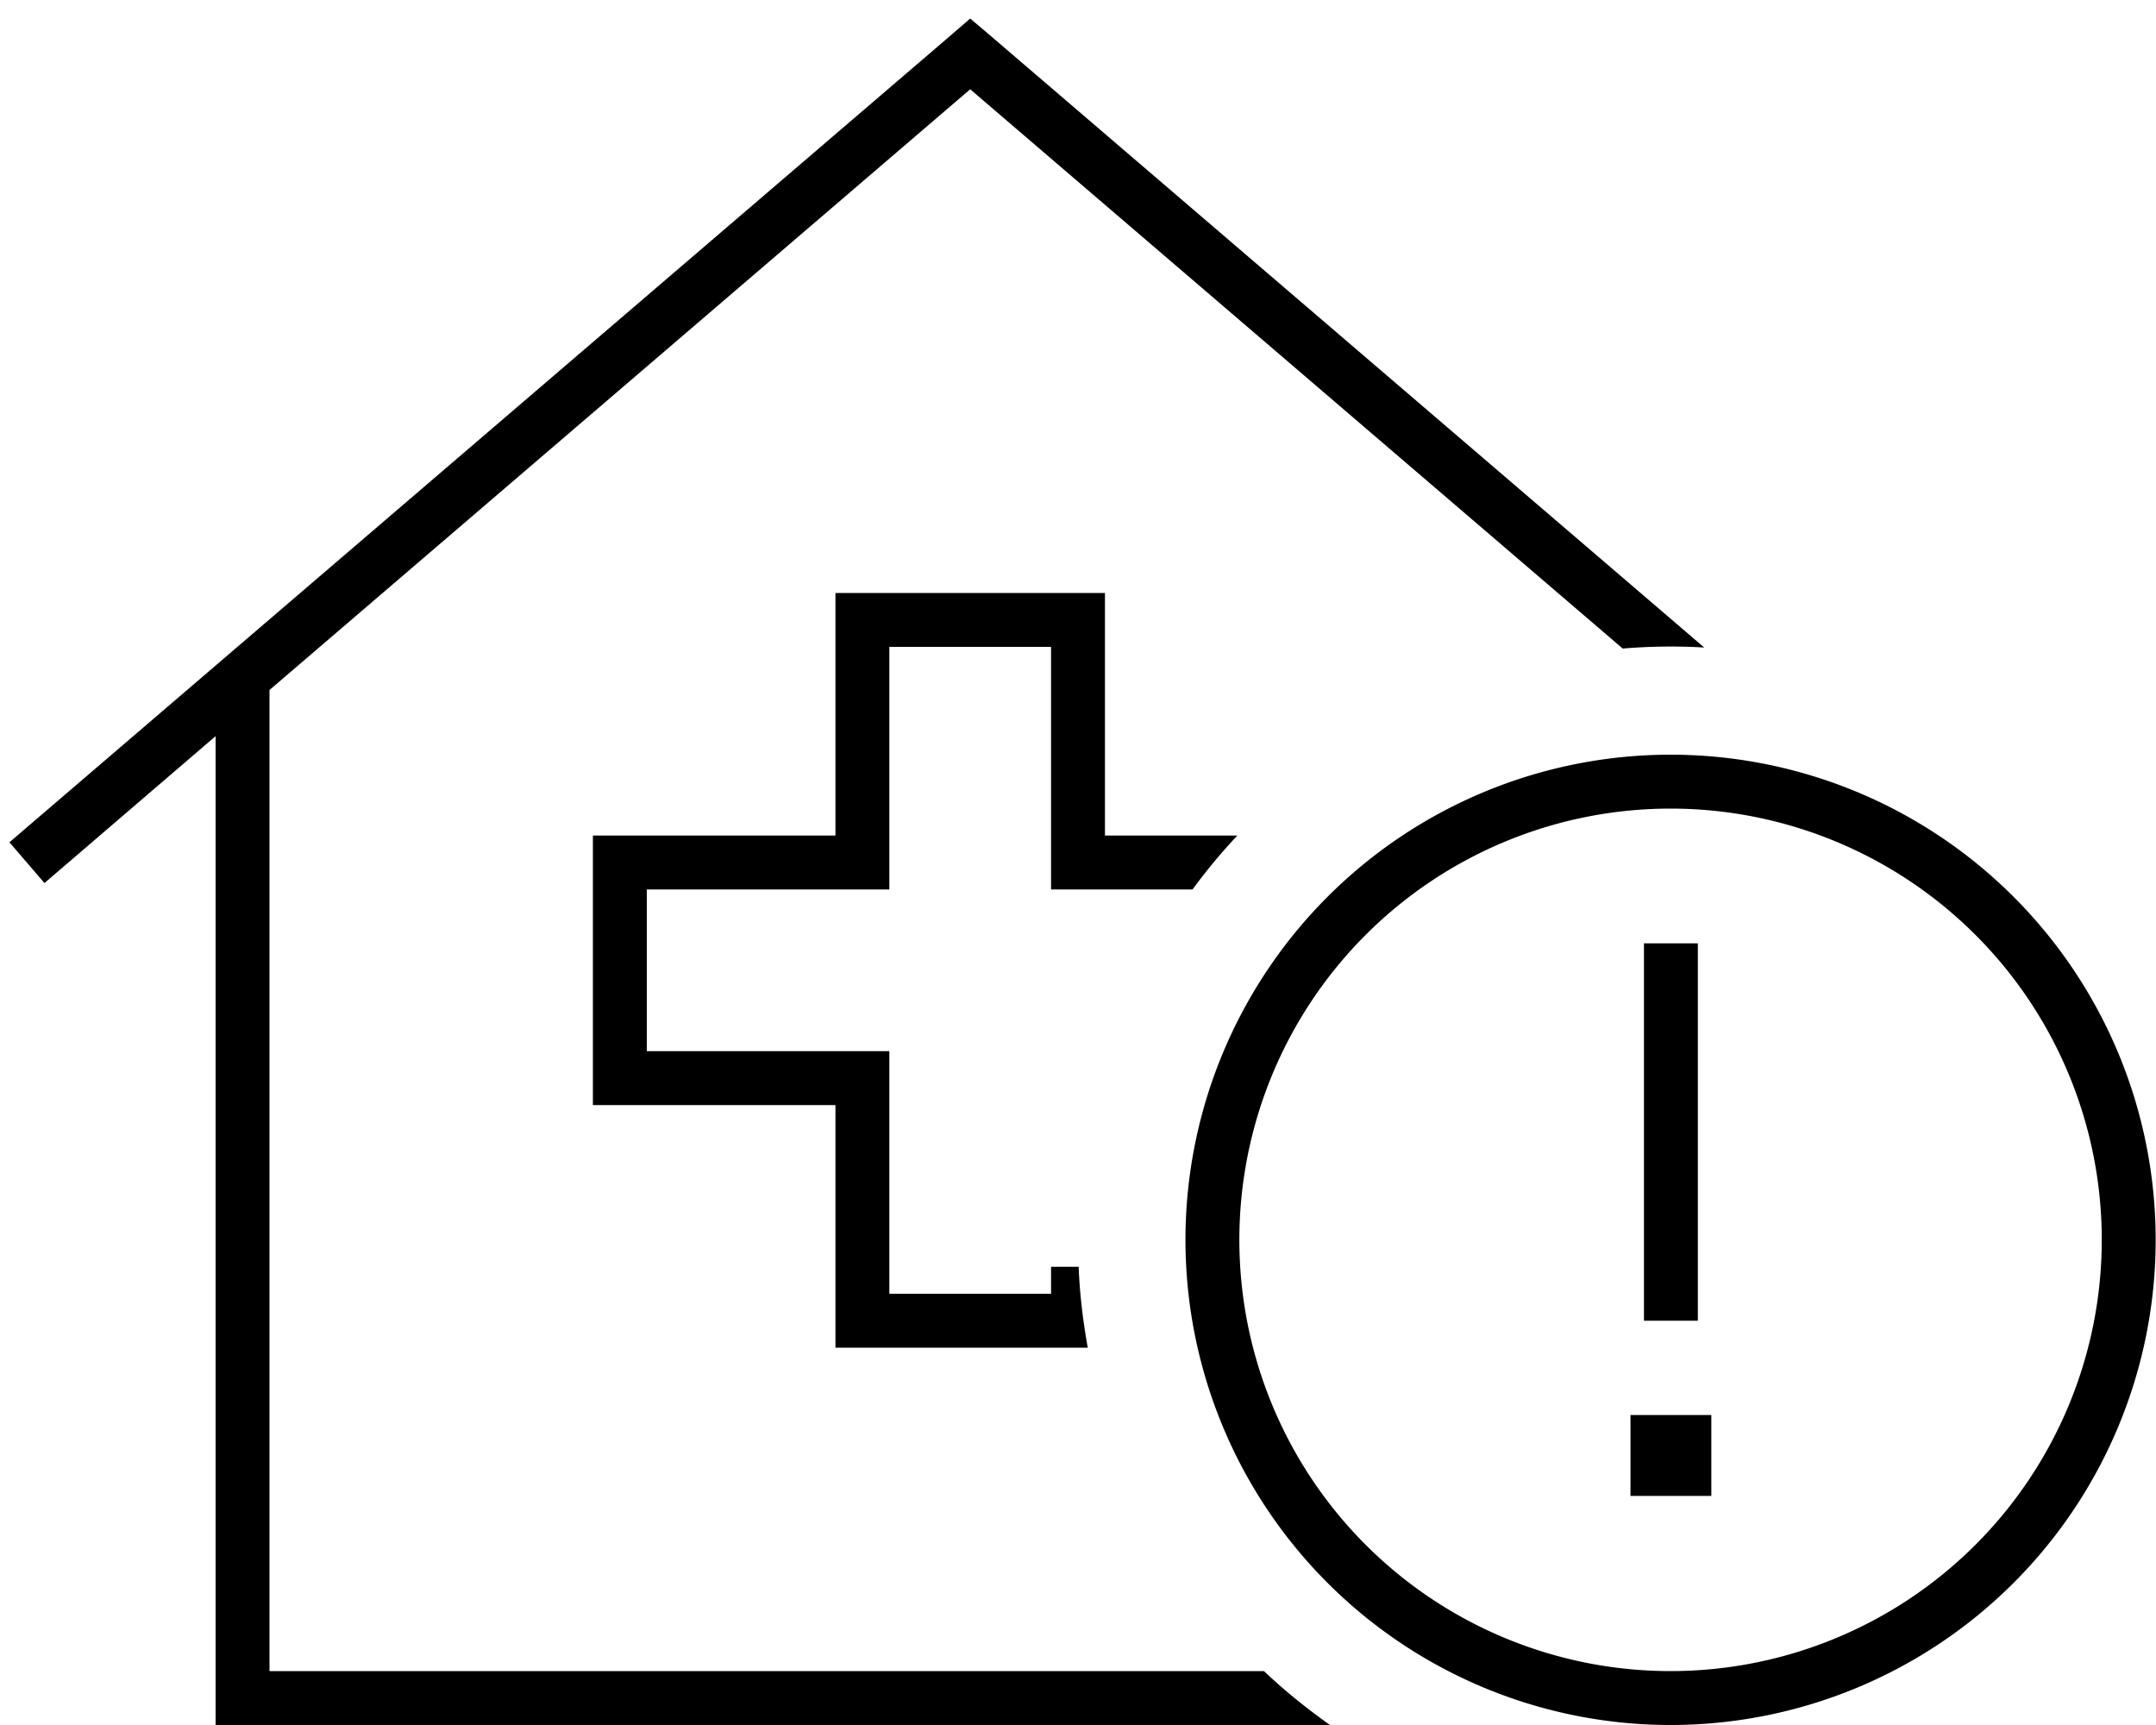 <svg xmlns="http://www.w3.org/2000/svg" viewBox="0 0 640 512"><path d="M293.2 9.9L288 5.5l-5.2 4.5-280 240 10.4 12.1L64 218.5V504v8h8H394.8c-6.9-4.9-13.5-10.2-19.6-16H80V204.8L288 26.5l193.7 166c4.7-.4 9.5-.6 14.3-.6c3.3 0 6.7 .1 9.9 .3L293.2 9.9zm74 238.1H328V184v-8h-8H256h-8v8 64H184h-8v8 64 8h8 64v64 8h8 64 2.9c-1.4-7.8-2.4-15.8-2.7-24H312v8H264V320v-8h-8H192V264h64 8v-8V192h48v64 8h8 34c4.1-5.6 8.5-10.9 13.3-16zm.7 120a128 128 0 1 1 256 0 128 128 0 1 1 -256 0zm272 0a144 144 0 1 0 -288 0 144 144 0 1 0 288 0zM508 444V420H484v24h24zm-4-164H488v8 96 8h16v-8V288v-8z"/></svg>